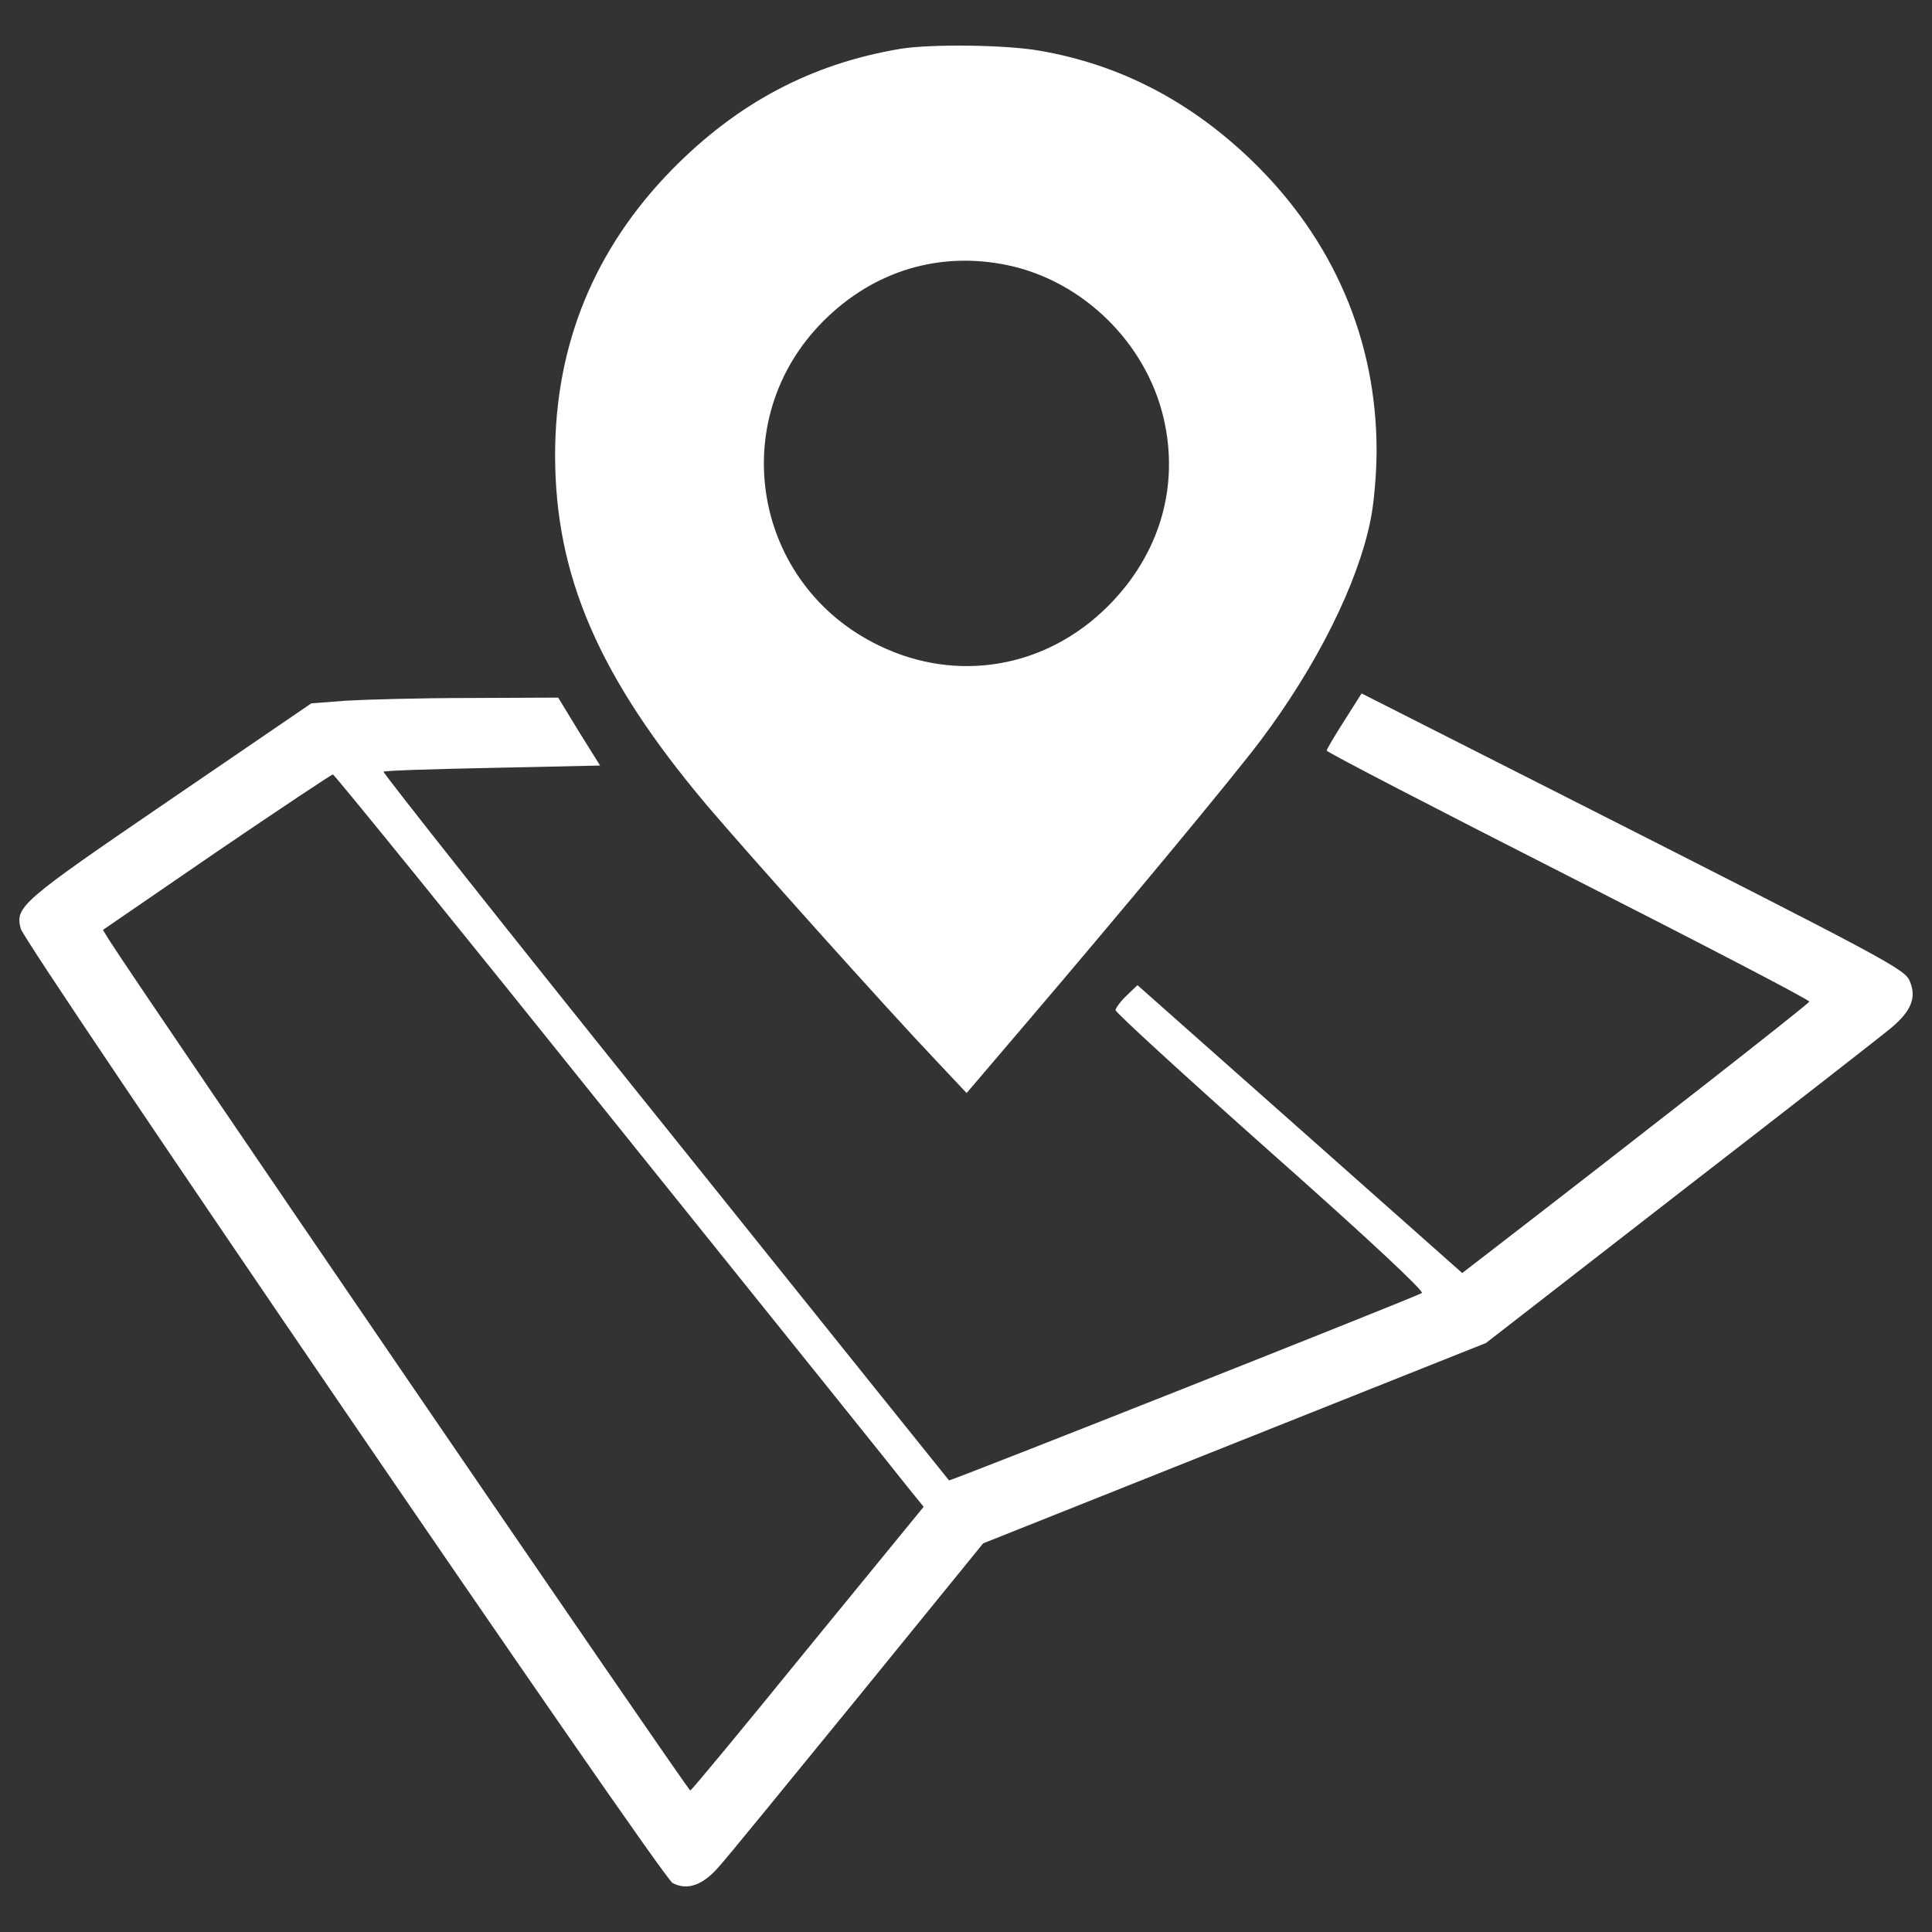 <svg width="25" height="25" viewBox="0 0 25 25" fill="none" xmlns="http://www.w3.org/2000/svg">
<rect x="0" y="0" width="25" height="25" fill="#333333" stroke="none"/>
<path d="M11.649 0.632C10.496 0.826 9.543 1.333 8.698 2.192C7.695 3.215 7.183 4.457 7.183 5.888C7.183 7.452 7.75 8.764 9.145 10.418C9.677 11.044 11.45 13.026 12.096 13.706L12.508 14.144L13.283 13.235C14.575 11.72 15.96 10.051 16.318 9.574C17.038 8.615 17.57 7.552 17.734 6.732C17.779 6.524 17.813 6.116 17.813 5.833C17.813 4.403 17.257 3.106 16.209 2.088C15.409 1.313 14.495 0.836 13.457 0.657C13.015 0.578 12.041 0.568 11.649 0.632ZM13.05 3.434C14.018 3.642 14.828 4.437 15.056 5.406C15.265 6.295 15.007 7.174 14.336 7.845C13.536 8.644 12.389 8.843 11.38 8.356C9.741 7.571 9.374 5.435 10.655 4.154C11.306 3.503 12.16 3.245 13.05 3.434Z" fill="white"/>
<path d="M17.396 9.325C17.272 9.519 17.168 9.693 17.168 9.713C17.168 9.733 18.578 10.463 20.297 11.337C22.016 12.211 23.422 12.941 23.412 12.961C23.407 12.991 21.137 14.764 19.199 16.259L18.921 16.473L16.82 14.61L14.719 12.748L14.579 12.882C14.5 12.957 14.435 13.046 14.435 13.071C14.435 13.101 15.34 13.93 16.447 14.914C17.724 16.046 18.434 16.712 18.399 16.732C18.25 16.811 12.29 19.171 12.28 19.156C12.27 19.146 10.616 17.084 8.604 14.576C6.587 12.067 4.953 10.001 4.963 9.986C4.978 9.971 5.614 9.951 6.379 9.936L7.765 9.906L7.492 9.469L7.223 9.027L6.076 9.032C5.44 9.032 4.725 9.052 4.476 9.067L4.029 9.101L2.181 10.363C0.259 11.675 0.194 11.734 0.269 12.018C0.318 12.221 8.564 24.297 8.703 24.366C8.892 24.466 9.096 24.396 9.304 24.153C9.409 24.039 10.218 23.045 11.107 21.957L12.722 19.971L15.976 18.674L19.229 17.378L21.738 15.43C23.119 14.362 24.35 13.403 24.474 13.299C24.733 13.081 24.802 12.906 24.713 12.698C24.648 12.539 24.47 12.445 20.138 10.249L17.619 8.973L17.396 9.325ZM7.958 14.526C9.95 17.005 11.664 19.136 11.763 19.265L11.952 19.498L10.457 21.326C9.637 22.335 8.952 23.164 8.932 23.169C8.907 23.179 1.803 12.783 1.411 12.162L1.332 12.033L2.802 11.024C3.612 10.473 4.292 10.021 4.307 10.021C4.327 10.021 5.971 12.047 7.958 14.526Z" fill="white"/>
</svg>
